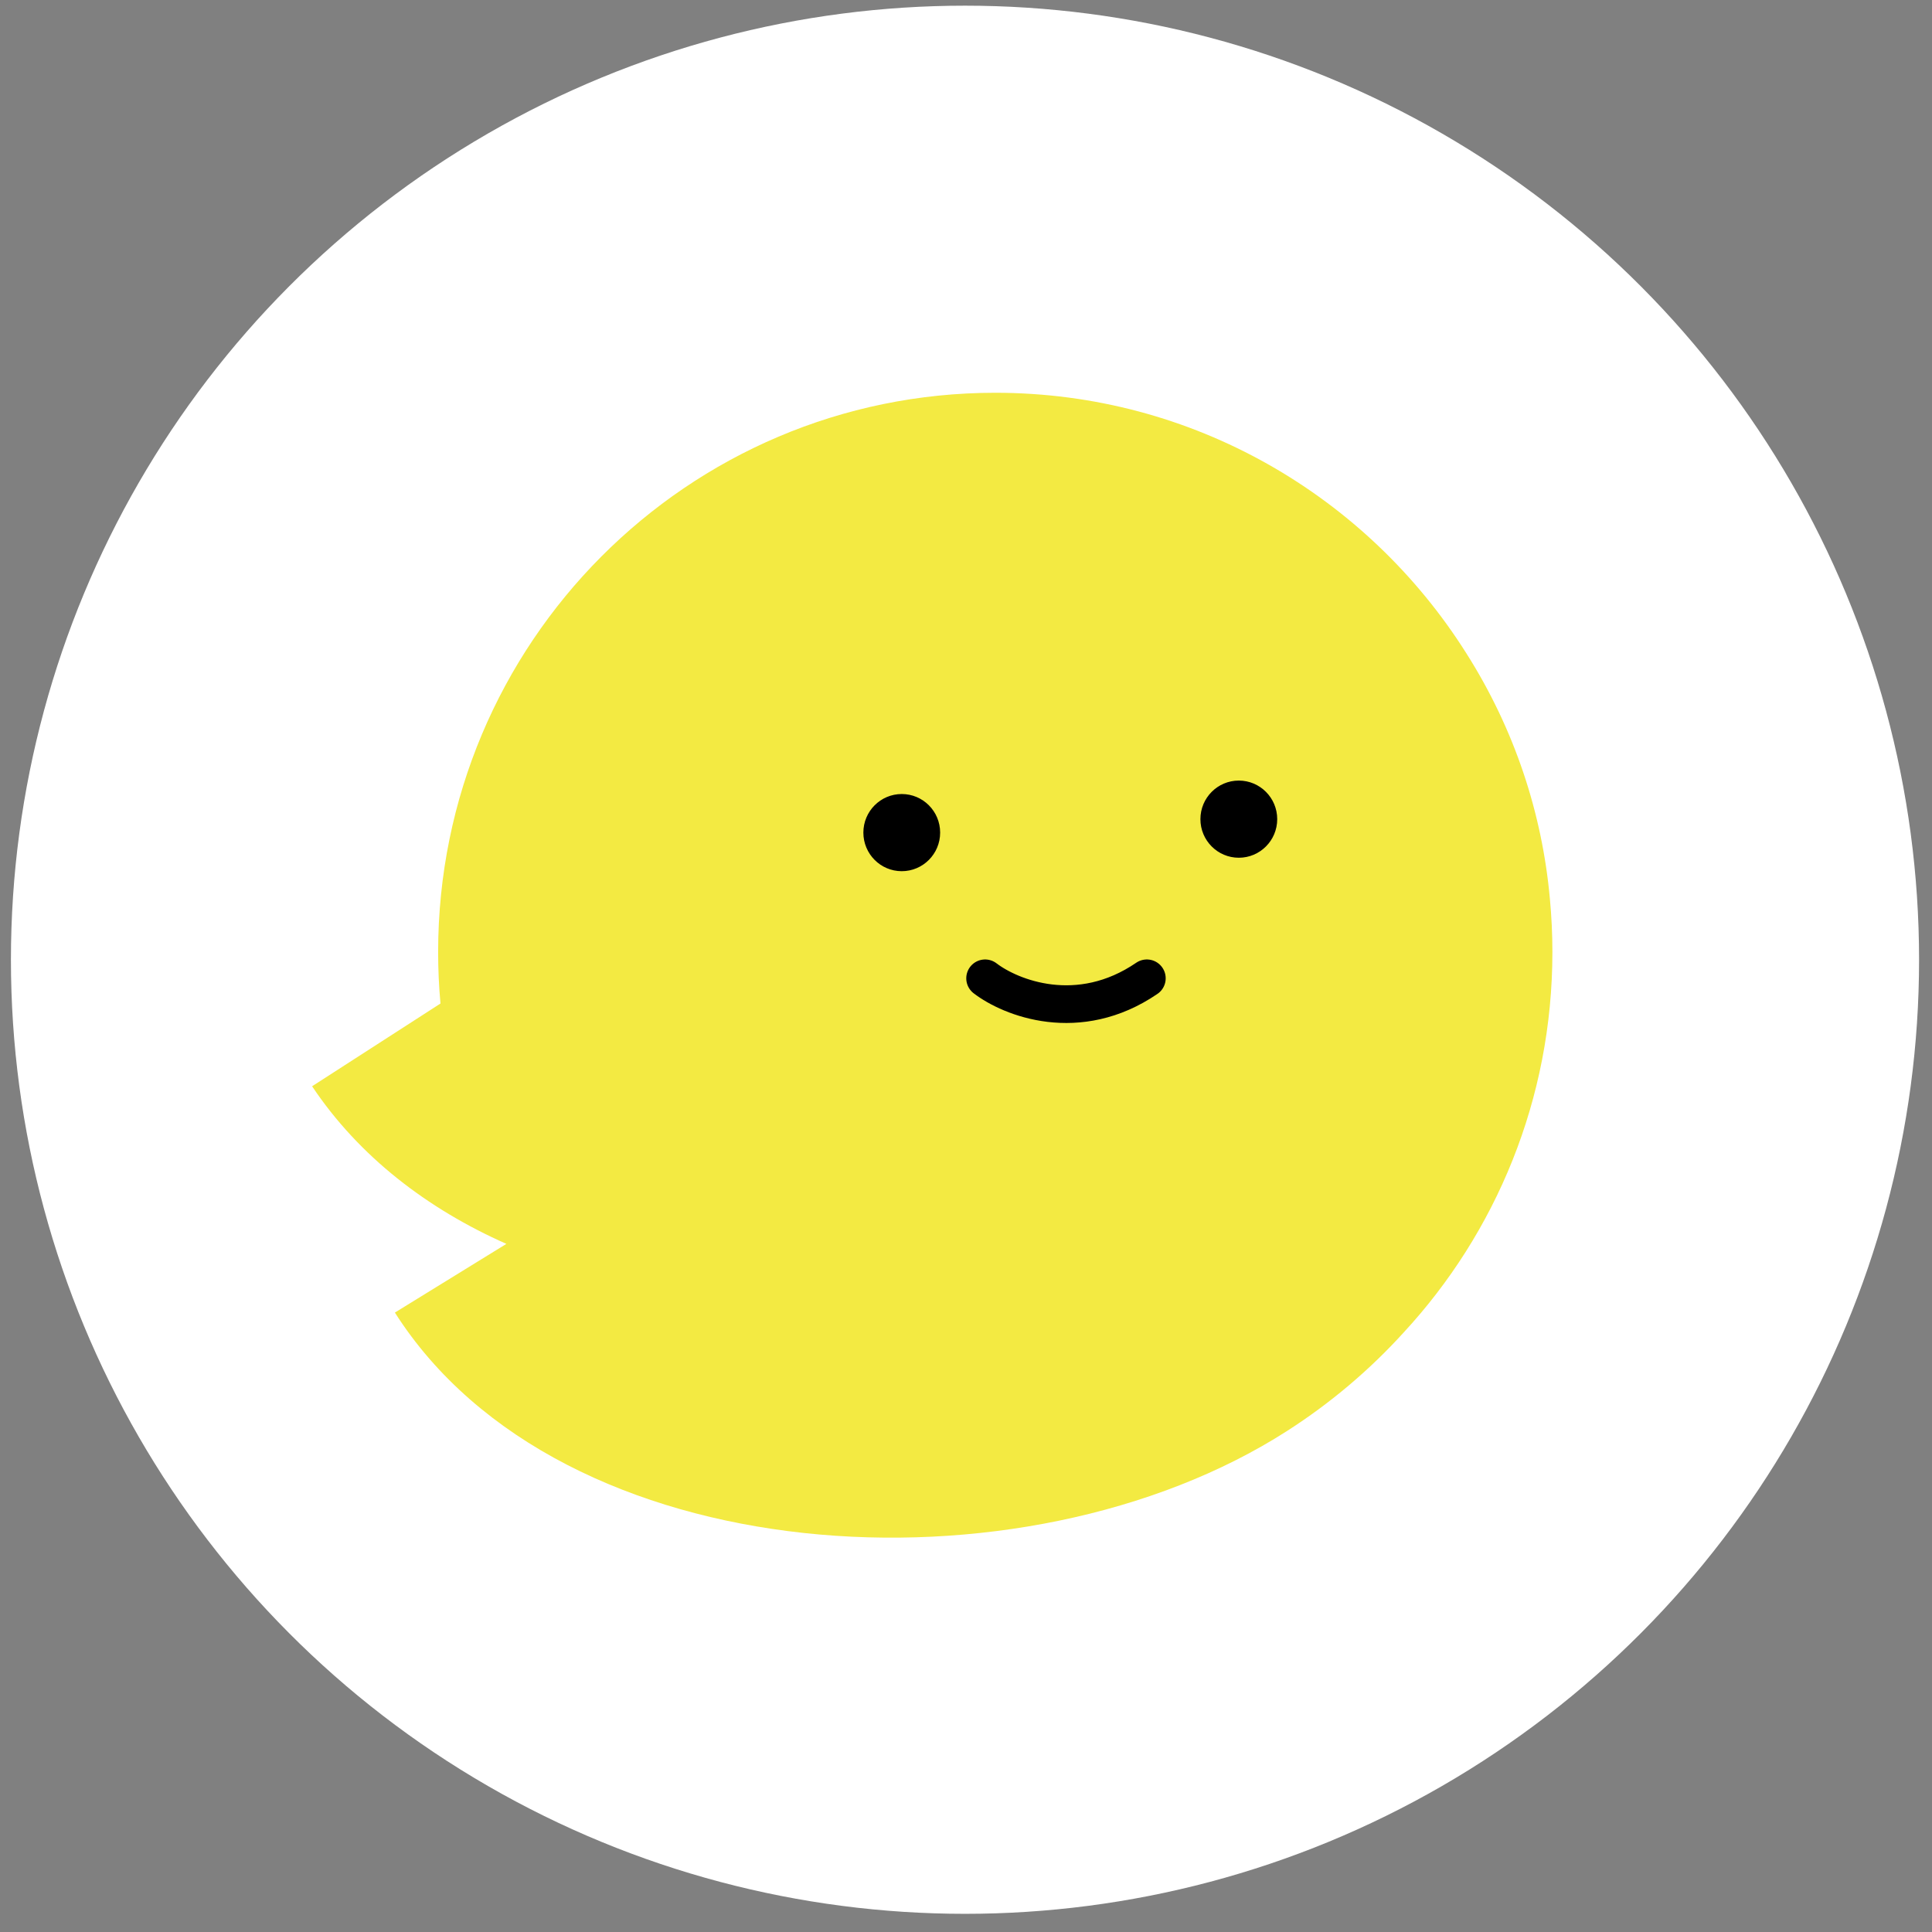 <svg width="81" height="81" viewBox="0 0 81 81" fill="none" xmlns="http://www.w3.org/2000/svg">
<rect x="0" y="0" width="81" height="81" fill="#808080" stroke="none"/>
<g id="Group 1707481639">
<circle id="Ellipse 3364" cx="40.458" cy="40.238" r="40" fill="white"/>
<g id="echo">
<path id="Union" fill-rule="evenodd" clip-rule="evenodd" d="M65.085 39.915C65.085 46.078 62.717 51.684 58.845 55.87C57.438 57.419 55.805 58.812 53.958 59.996C42.871 67.103 23.498 65.945 16.556 55.03L21.231 52.15C17.932 50.69 15.057 48.495 13.085 45.542L18.467 42.073C18.402 41.362 18.369 40.643 18.369 39.915C18.369 26.965 28.827 16.467 41.727 16.467C50.029 16.467 57.319 20.814 61.461 27.365L61.461 27.365C63.506 30.579 64.657 34.114 64.98 37.683C65.049 38.418 65.085 39.163 65.085 39.915Z" fill="#F3EA42"/>
<path id="Ellipse 24" d="M39.59 34.907C39.59 35.898 38.791 36.699 37.806 36.699C36.822 36.699 36.023 35.898 36.023 34.907C36.023 33.917 36.822 33.116 37.806 33.116C38.791 33.116 39.59 33.917 39.59 34.907Z" fill="black" stroke="#F3EA42" stroke-width="0.348"/>
<path id="Ellipse 25" d="M53.722 34.344C53.722 35.334 52.922 36.135 51.938 36.135C50.953 36.135 50.154 35.334 50.154 34.344C50.154 33.353 50.953 32.552 51.938 32.552C52.922 32.552 53.722 33.353 53.722 34.344Z" fill="black" stroke="#F3EA42" stroke-width="0.348"/>
<path id="Vector 9" d="M41.301 41.016C42.365 41.833 45.21 42.978 48.082 41.016" stroke="black" stroke-width="1.58" stroke-linecap="round"/>
</g>
</g>
</svg>
